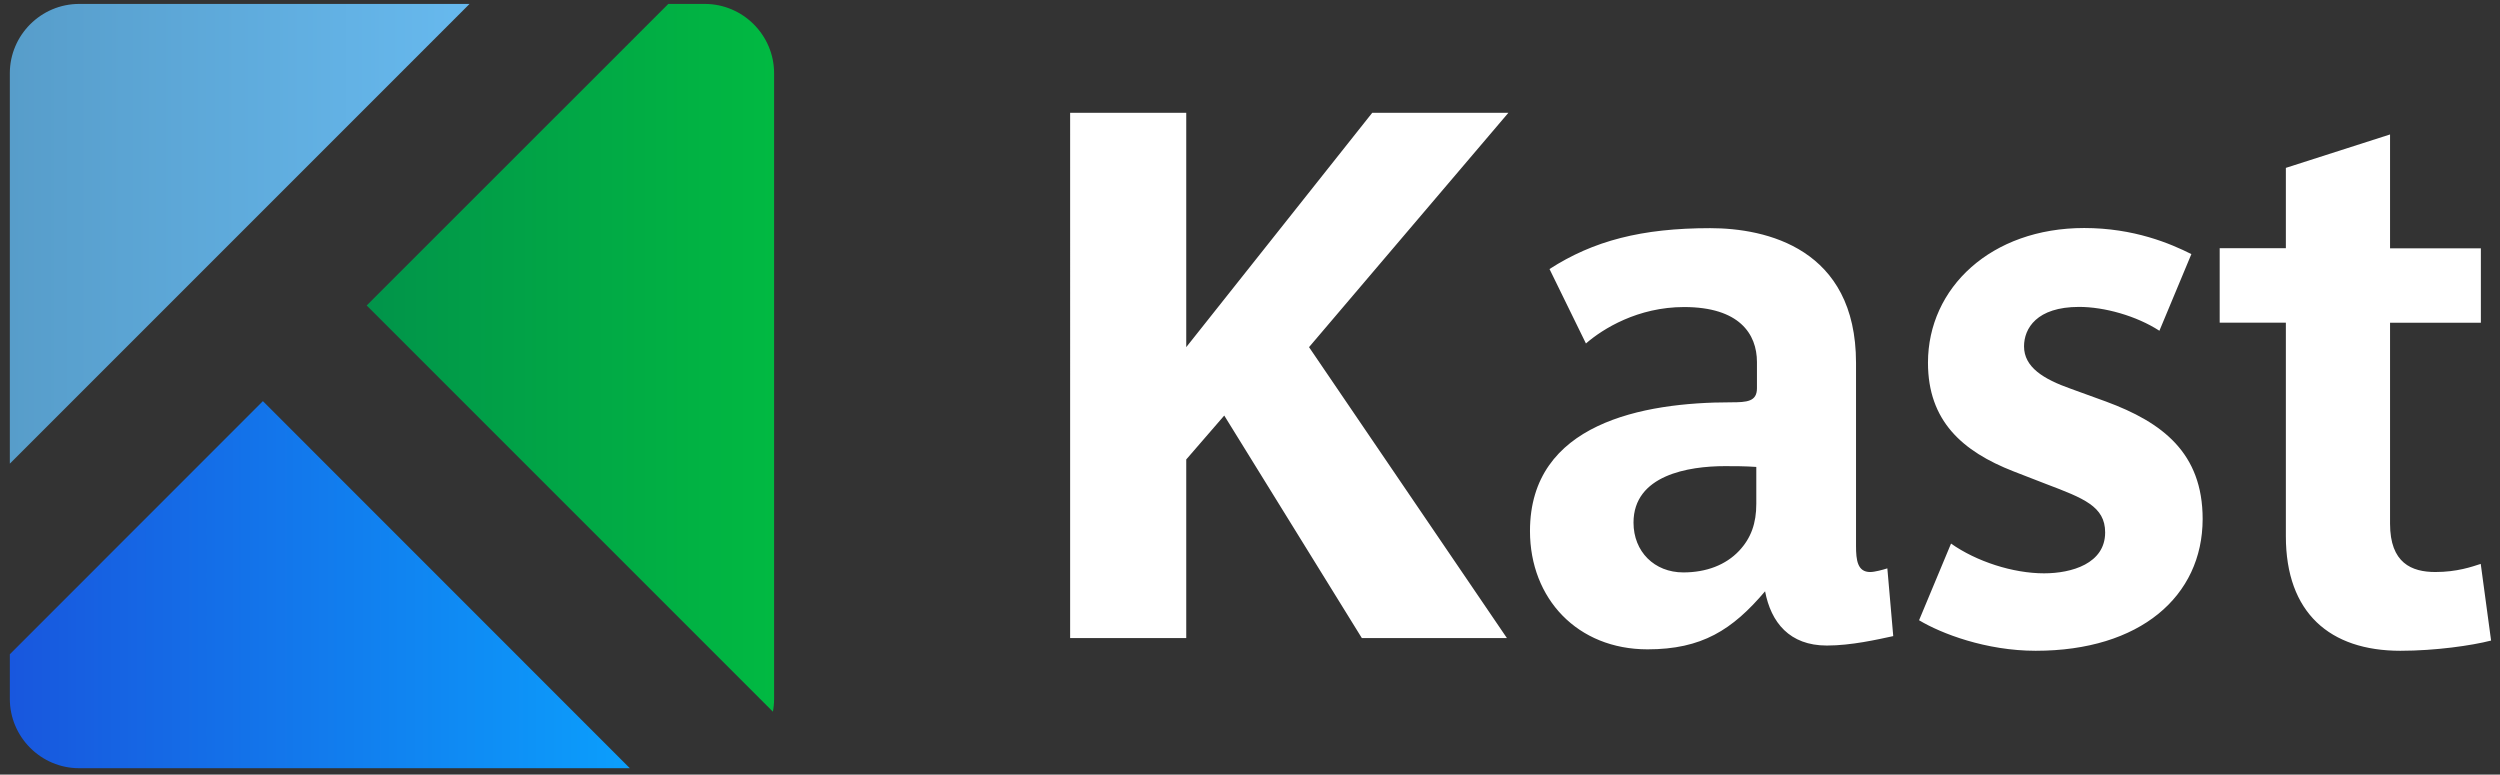 <svg xmlns="http://www.w3.org/2000/svg" xmlns:xlink="http://www.w3.org/1999/xlink" viewBox="0 0 1907.7 591.1"><rect x="0" y="0" width="1907.7" height="591.1" fill="#333333" stroke="none"/><defs><path id="a" d="M537.8 586.2H60.4c-29.1 0-52.9-23.8-52.9-52.9V55.9C7.5 26.8 31.3 3 60.4 3h477.4c29.1 0 52.9 23.8 52.9 52.9v477.4c0 29.1-23.8 52.9-52.9 52.9z"/></defs><clipPath id="b"><use xlink:href="#a" overflow="visible"/></clipPath><linearGradient id="c" gradientUnits="userSpaceOnUse" x1="7.438" y1="97.249" x2="520.687" y2="97.249"><stop offset="0" stop-color="#579dca"/><stop offset="1" stop-color="#6ec6ff"/></linearGradient><path clip-path="url(#b)" fill="url(#c)" d="M520.7-159.4H7.4v513.3z"/><linearGradient id="d" gradientUnits="userSpaceOnUse" x1="279.841" y1="233.119" x2="604.278" y2="233.119"><stop offset="0" stop-color="#01944a"/><stop offset="1" stop-color="#01bb41"/></linearGradient><path clip-path="url(#b)" fill="url(#d)" d="M279.8 233.1l324.5 324.5V-91.3z"/><linearGradient id="e" gradientUnits="userSpaceOnUse" x1="-123.834" y1="468.36" x2="525.04" y2="468.36"><stop offset="0" stop-color="#1c43d5"/><stop offset="1" stop-color="#0aa5ff"/></linearGradient><path clip-path="url(#b)" fill="url(#e)" d="M200.6 306.1l-324.4 324.5H525z"/><path d="M1039.2 486.9l-105-169.8-29 33.5v136.3h-88.6V86.1h88.6v178.8l141.9-178.8H1151L998.9 264.9l151 222h-110.7zm354.8 5.7c-28.4 0-42.6-17.6-47.1-41.4-25 29.5-48.3 44.3-89.7 44.3-53.4 0-89.7-38.6-89.7-90.3 0-82.3 86.3-98.2 153.3-98.2 12.5 0 19.9-.6 19.9-10.8v-19.9c0-21.6-13.6-42-55.6-42-35.2 0-61.9 16.5-74.9 27.8l-27.8-56.8c33.5-21.6 70.4-31.2 122.6-31.2 42.6 0 111.3 15.3 111.3 102.8v139.7c0 10.8 1.1 19.9 10.8 19.9 3.4 0 9.7-1.7 13.1-2.8l4.5 51.7c-12.1 2.6-32 7.2-50.7 7.2zm-53.9-136.3c-8.5-.6-17-.6-23.8-.6-27.8 0-69.8 6.8-69.8 43.1 0 22.1 15.9 38 38 38 17.6 0 32.4-5.7 42.6-16.5 9.1-9.7 13.1-21 13.1-35.8v-28.2zm213.4 140.3c-38 0-72.1-13.1-89.1-23.3l24.4-58.5c19.3 13.6 47.1 22.7 71 22.7 21 0 46.6-7.4 46.6-31.2 0-19.9-16.5-26.1-44.9-36.9l-25-9.7c-39.2-15.3-65.3-38.6-65.3-82.9 0-57.3 48.3-102.8 119.2-102.8 38 0 65.9 11.9 81.8 19.9l-24.4 58.5c-17.6-11.4-42-18.2-61.3-18.2-32.4 0-42 16.5-42 30.1 0 15.9 14.8 25 35.8 32.4l26.7 9.7c43.1 15.9 73.8 39.2 73.8 89.7-.1 59-47.8 100.5-127.3 100.5zm278.2 0c-53.9 0-87.4-29-87.4-87.4v-163h-50.5v-56.8h50.5v-61.3l79.5-25.5v86.9h69.3v56.8h-69.3v153.3c0 30.1 16.5 36.9 34.6 36.9 16.5 0 27.8-4 34.6-6.2l7.9 58.5c-14.7 3.8-42.5 7.8-69.2 7.8z" fill="#FFF"/></svg>